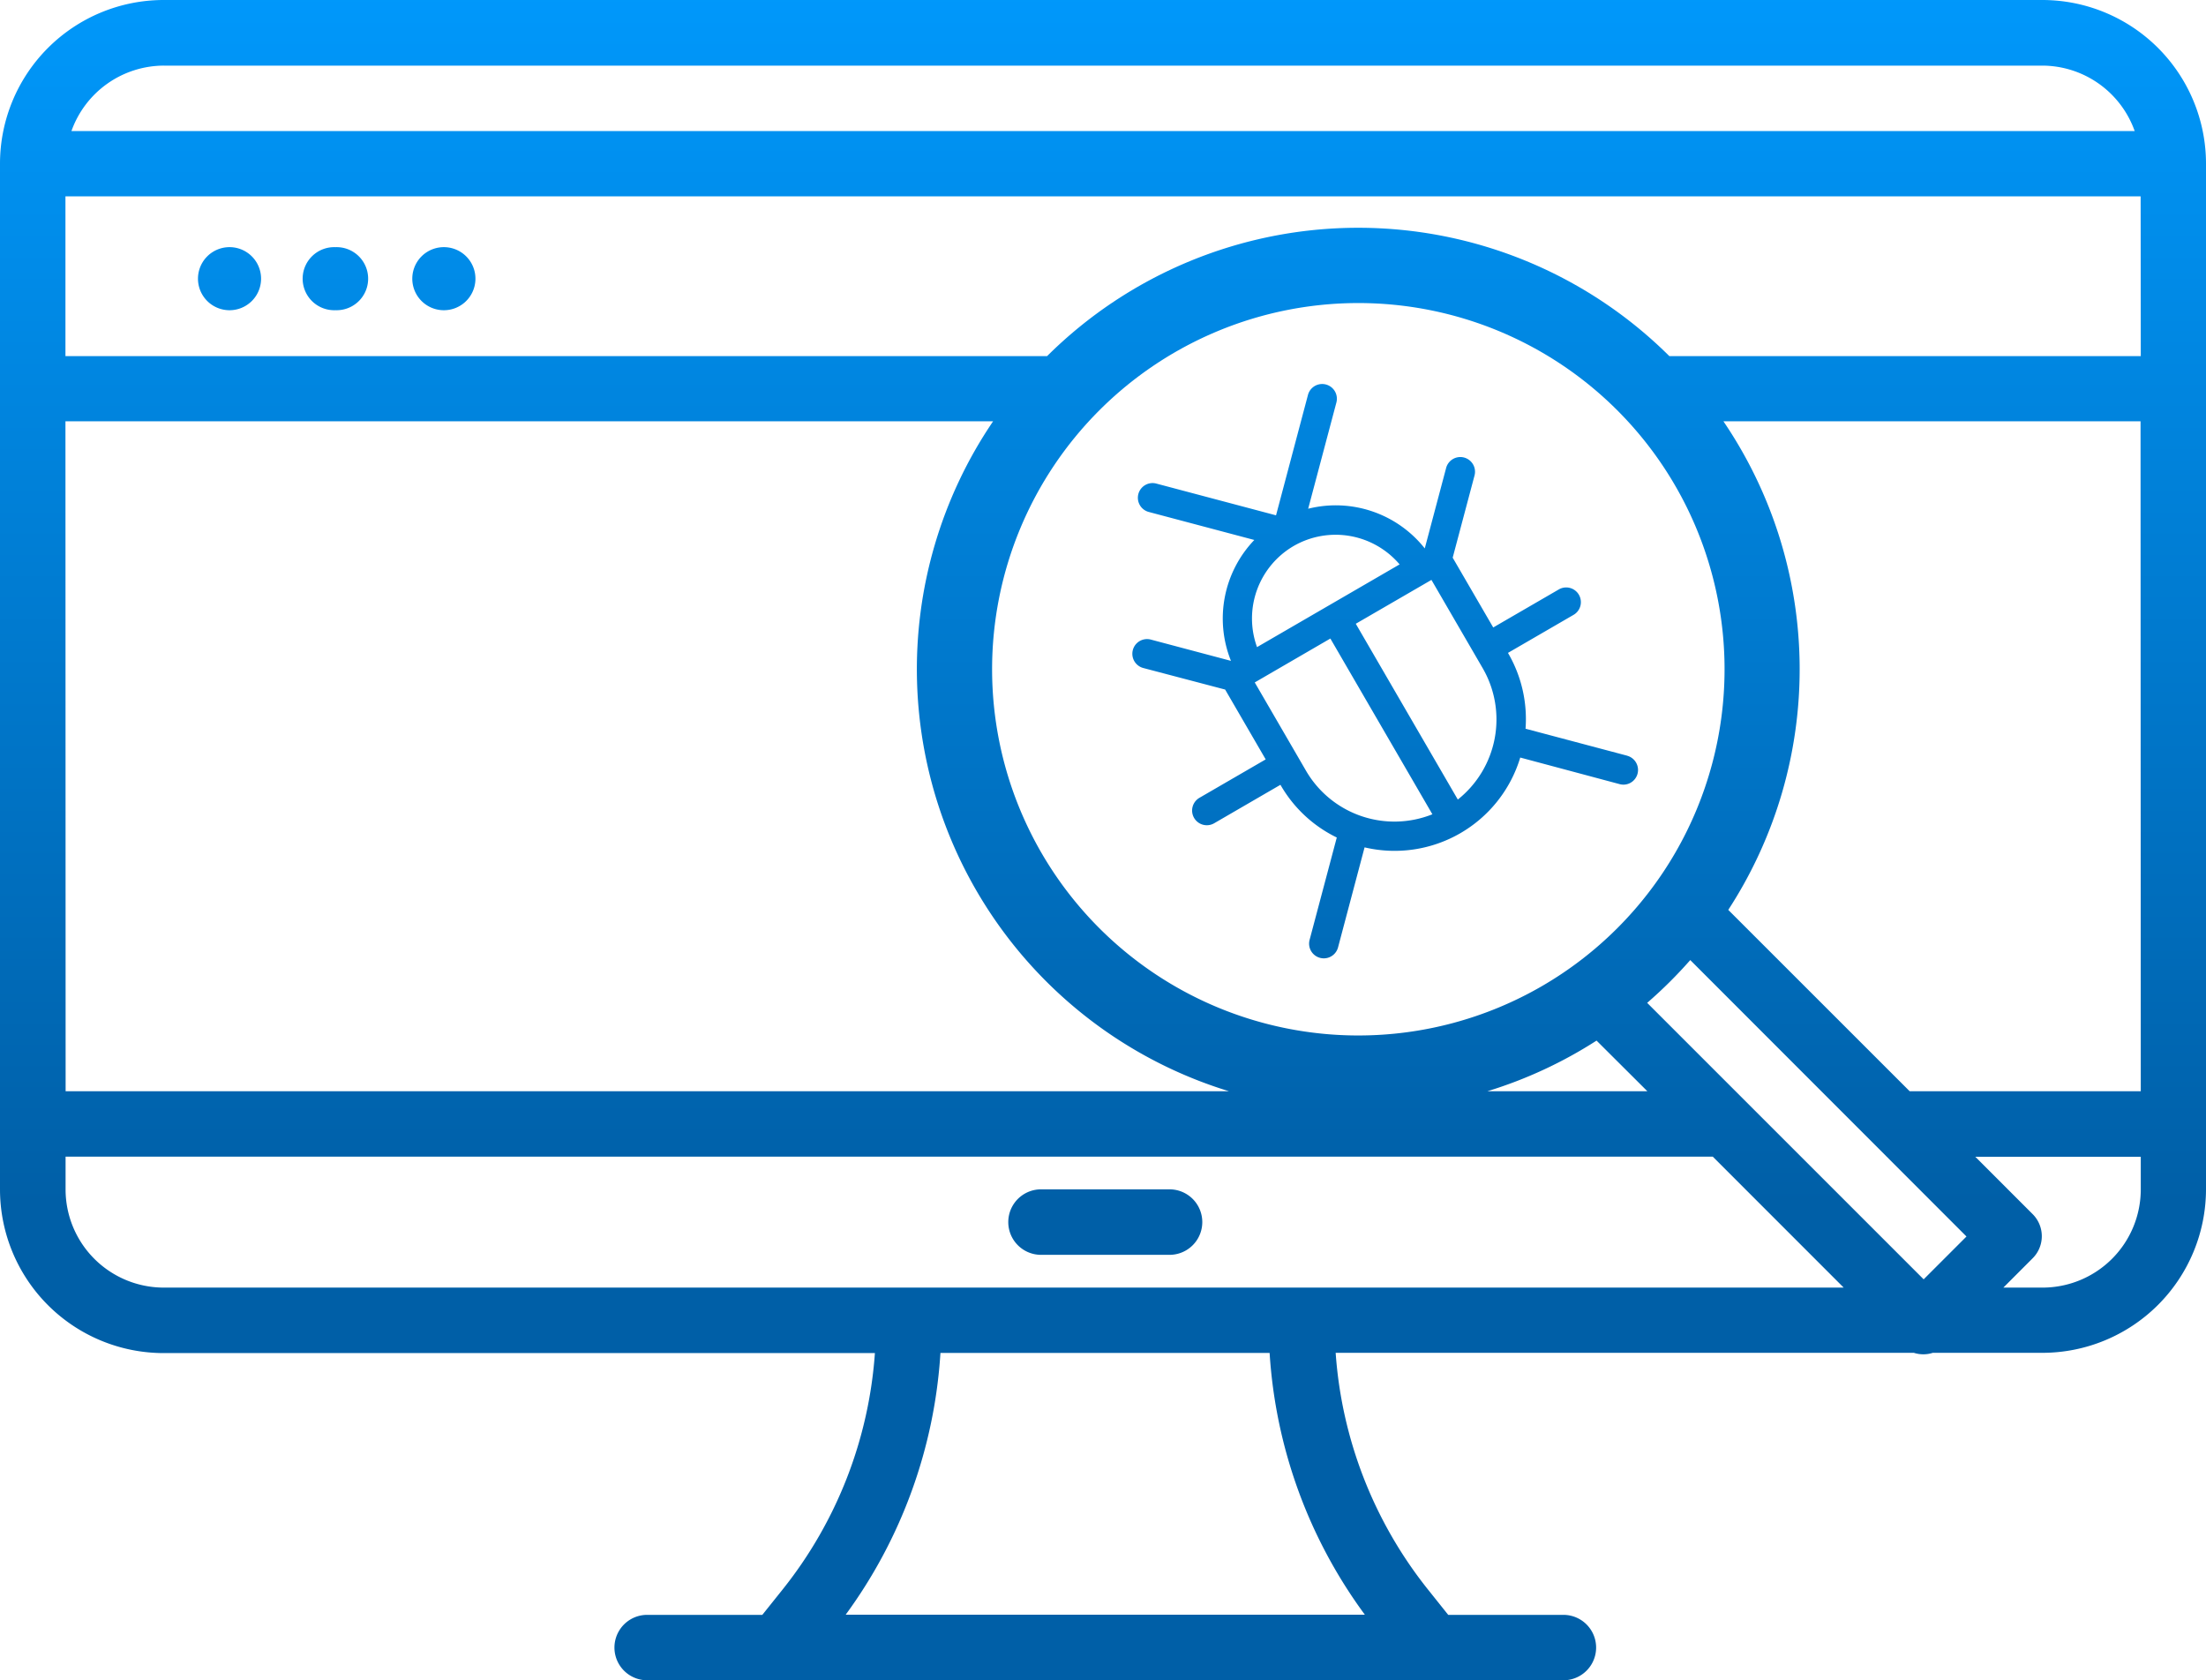 <svg xmlns="http://www.w3.org/2000/svg" xmlns:xlink="http://www.w3.org/1999/xlink" viewBox="0 0 512 389.97"><defs><style>.cls-1{fill:url(#linear-gradient);}.cls-2{fill:url(#linear-gradient-2);}.cls-3{fill:url(#linear-gradient-3);}.cls-4{fill:url(#linear-gradient-4);}.cls-5{fill:url(#linear-gradient-5);}.cls-6{fill:url(#linear-gradient-6);}</style><linearGradient id="linear-gradient" x1="256.53" y1="-2.01" x2="256.53" y2="388.95" gradientUnits="userSpaceOnUse"><stop offset="0" stop-color="#0098fb"/><stop offset="0.72" stop-color="#005fa7"/></linearGradient><linearGradient id="linear-gradient-2" x1="77.85" y1="-2.01" x2="77.85" y2="388.95" xlink:href="#linear-gradient"/><linearGradient id="linear-gradient-3" x1="53.27" y1="-2.01" x2="53.27" y2="388.95" xlink:href="#linear-gradient"/><linearGradient id="linear-gradient-4" x1="103.01" y1="-2.01" x2="103.01" y2="388.95" xlink:href="#linear-gradient"/><linearGradient id="linear-gradient-5" x1="256" y1="-2.01" x2="256" y2="388.95" xlink:href="#linear-gradient"/><linearGradient id="linear-gradient-6" x1="321.48" y1="-2.01" x2="321.48" y2="388.95" xlink:href="#linear-gradient"/></defs><title>Asset 4</title><g id="Layer_2" data-name="Layer 2"><g id="Layer_1-2" data-name="Layer 1"><path class="cls-1" d="M271.72,276.06H241.34a7.6,7.6,0,0,0,0,15.19h30.38a7.6,7.6,0,0,0,0-15.19Z"/><path class="cls-2" d="M77.31,72a4.86,4.86,0,0,0,.54,0,7.32,7.32,0,1,0,.55-14.63,5,5,0,0,0-.55,0A7.32,7.32,0,1,0,77.31,72Z"/><path class="cls-3" d="M53,72a7.32,7.32,0,0,0,.55-14.63,5,5,0,0,0-.55,0A7.32,7.32,0,0,0,53,72Z"/><path class="cls-4" d="M102.74,72a7.32,7.32,0,1,0,.54-14.63,4.86,4.86,0,0,0-.54,0,7.32,7.32,0,0,0,0,14.63Z"/><path class="cls-5" d="M474.06,0H38A38,38,0,0,0,0,38V276.06a38,38,0,0,0,38,38H203.06a99,99,0,0,1-21.33,54.76l-4.8,6H150.2a7.59,7.59,0,1,0,0,15.18H362.86a7.59,7.59,0,0,0,0-15.18H336.12l-4.79-6A99.12,99.12,0,0,1,310,314h134.2a7.12,7.12,0,0,0,2.2.34,7,7,0,0,0,2.18-.34H474a38,38,0,0,0,38-38V38A38,38,0,0,0,474.06,0ZM38,15.23H474.06a22.83,22.83,0,0,1,21.39,15.19H16.58A22.83,22.83,0,0,1,38,15.23ZM15.19,97.79h215.3a102.44,102.44,0,0,0,54.74,155.49h-270ZM315.26,240.34a85,85,0,1,1,85-85A85,85,0,0,1,315.26,240.34Zm67.08,12.94H345.22a102,102,0,0,0,25.33-11.75ZM316.78,374.79H196.27a114.81,114.81,0,0,0,22-60.76h76.4A114.44,114.44,0,0,0,316.78,374.79ZM38,298.86a22.8,22.8,0,0,1-22.78-22.8v-7.59H397.53l30.38,30.39Zm408.47-1.92L382.3,232.77a104,104,0,0,0,10-9.93L456.41,287Zm50.39-20.88a22.8,22.8,0,0,1-22.78,22.8h-9.11l6.8-6.81a7.24,7.24,0,0,0,0-10.24h0l-13.32-13.32h38.41Zm0-22.78H443.22l-42.1-42.09A102.43,102.43,0,0,0,400,97.79h96.81Zm0-170.62H387.45a102.42,102.42,0,0,0-144.43,0H15.19V45.58H496.83Z"/><path class="cls-6" d="M377.65,175.4l-23.58-6.26a30.39,30.39,0,0,0-4-17.46l-.08-.14,15.19-8.81a3.41,3.41,0,1,0-3.42-5.9l-15.19,8.81-9.41-16.2,5.05-19a3.41,3.41,0,1,0-6.59-1.75l-4.94,18.6a26.35,26.35,0,0,0-27.06-9.21l6.55-24.66a3.41,3.41,0,0,0-6.6-1.75l-7.41,27.94-27.71-7.35a3.41,3.41,0,1,0-1.75,6.59l24.42,6.48a26.36,26.36,0,0,0-5.42,28.06l-18.6-4.94a3.41,3.41,0,0,0-1.75,6.6l19,5,9.41,16.21-15.38,8.92a3.41,3.41,0,1,0,3.43,5.9l15.37-8.92.08.13a30.3,30.3,0,0,0,13,12.1l-6.31,23.76a3.41,3.41,0,0,0,6.6,1.75l6.16-23.22a30.46,30.46,0,0,0,36.13-20.85L375.9,182a3.36,3.36,0,0,0,2.59-.34,3.42,3.42,0,0,0-.84-6.25Zm-77.4-48.67A19.48,19.48,0,0,1,324.84,131L291.75,150.2A19.47,19.47,0,0,1,300.25,126.73Zm2.87,52.17-11.9-20.5,17.55-10.19L332.45,189A23.74,23.74,0,0,1,303.12,178.9Zm35.23,6.68-23.68-40.8,17.56-10.18,11.9,20.5A23.75,23.75,0,0,1,338.35,185.58Z"/></g></g></svg>